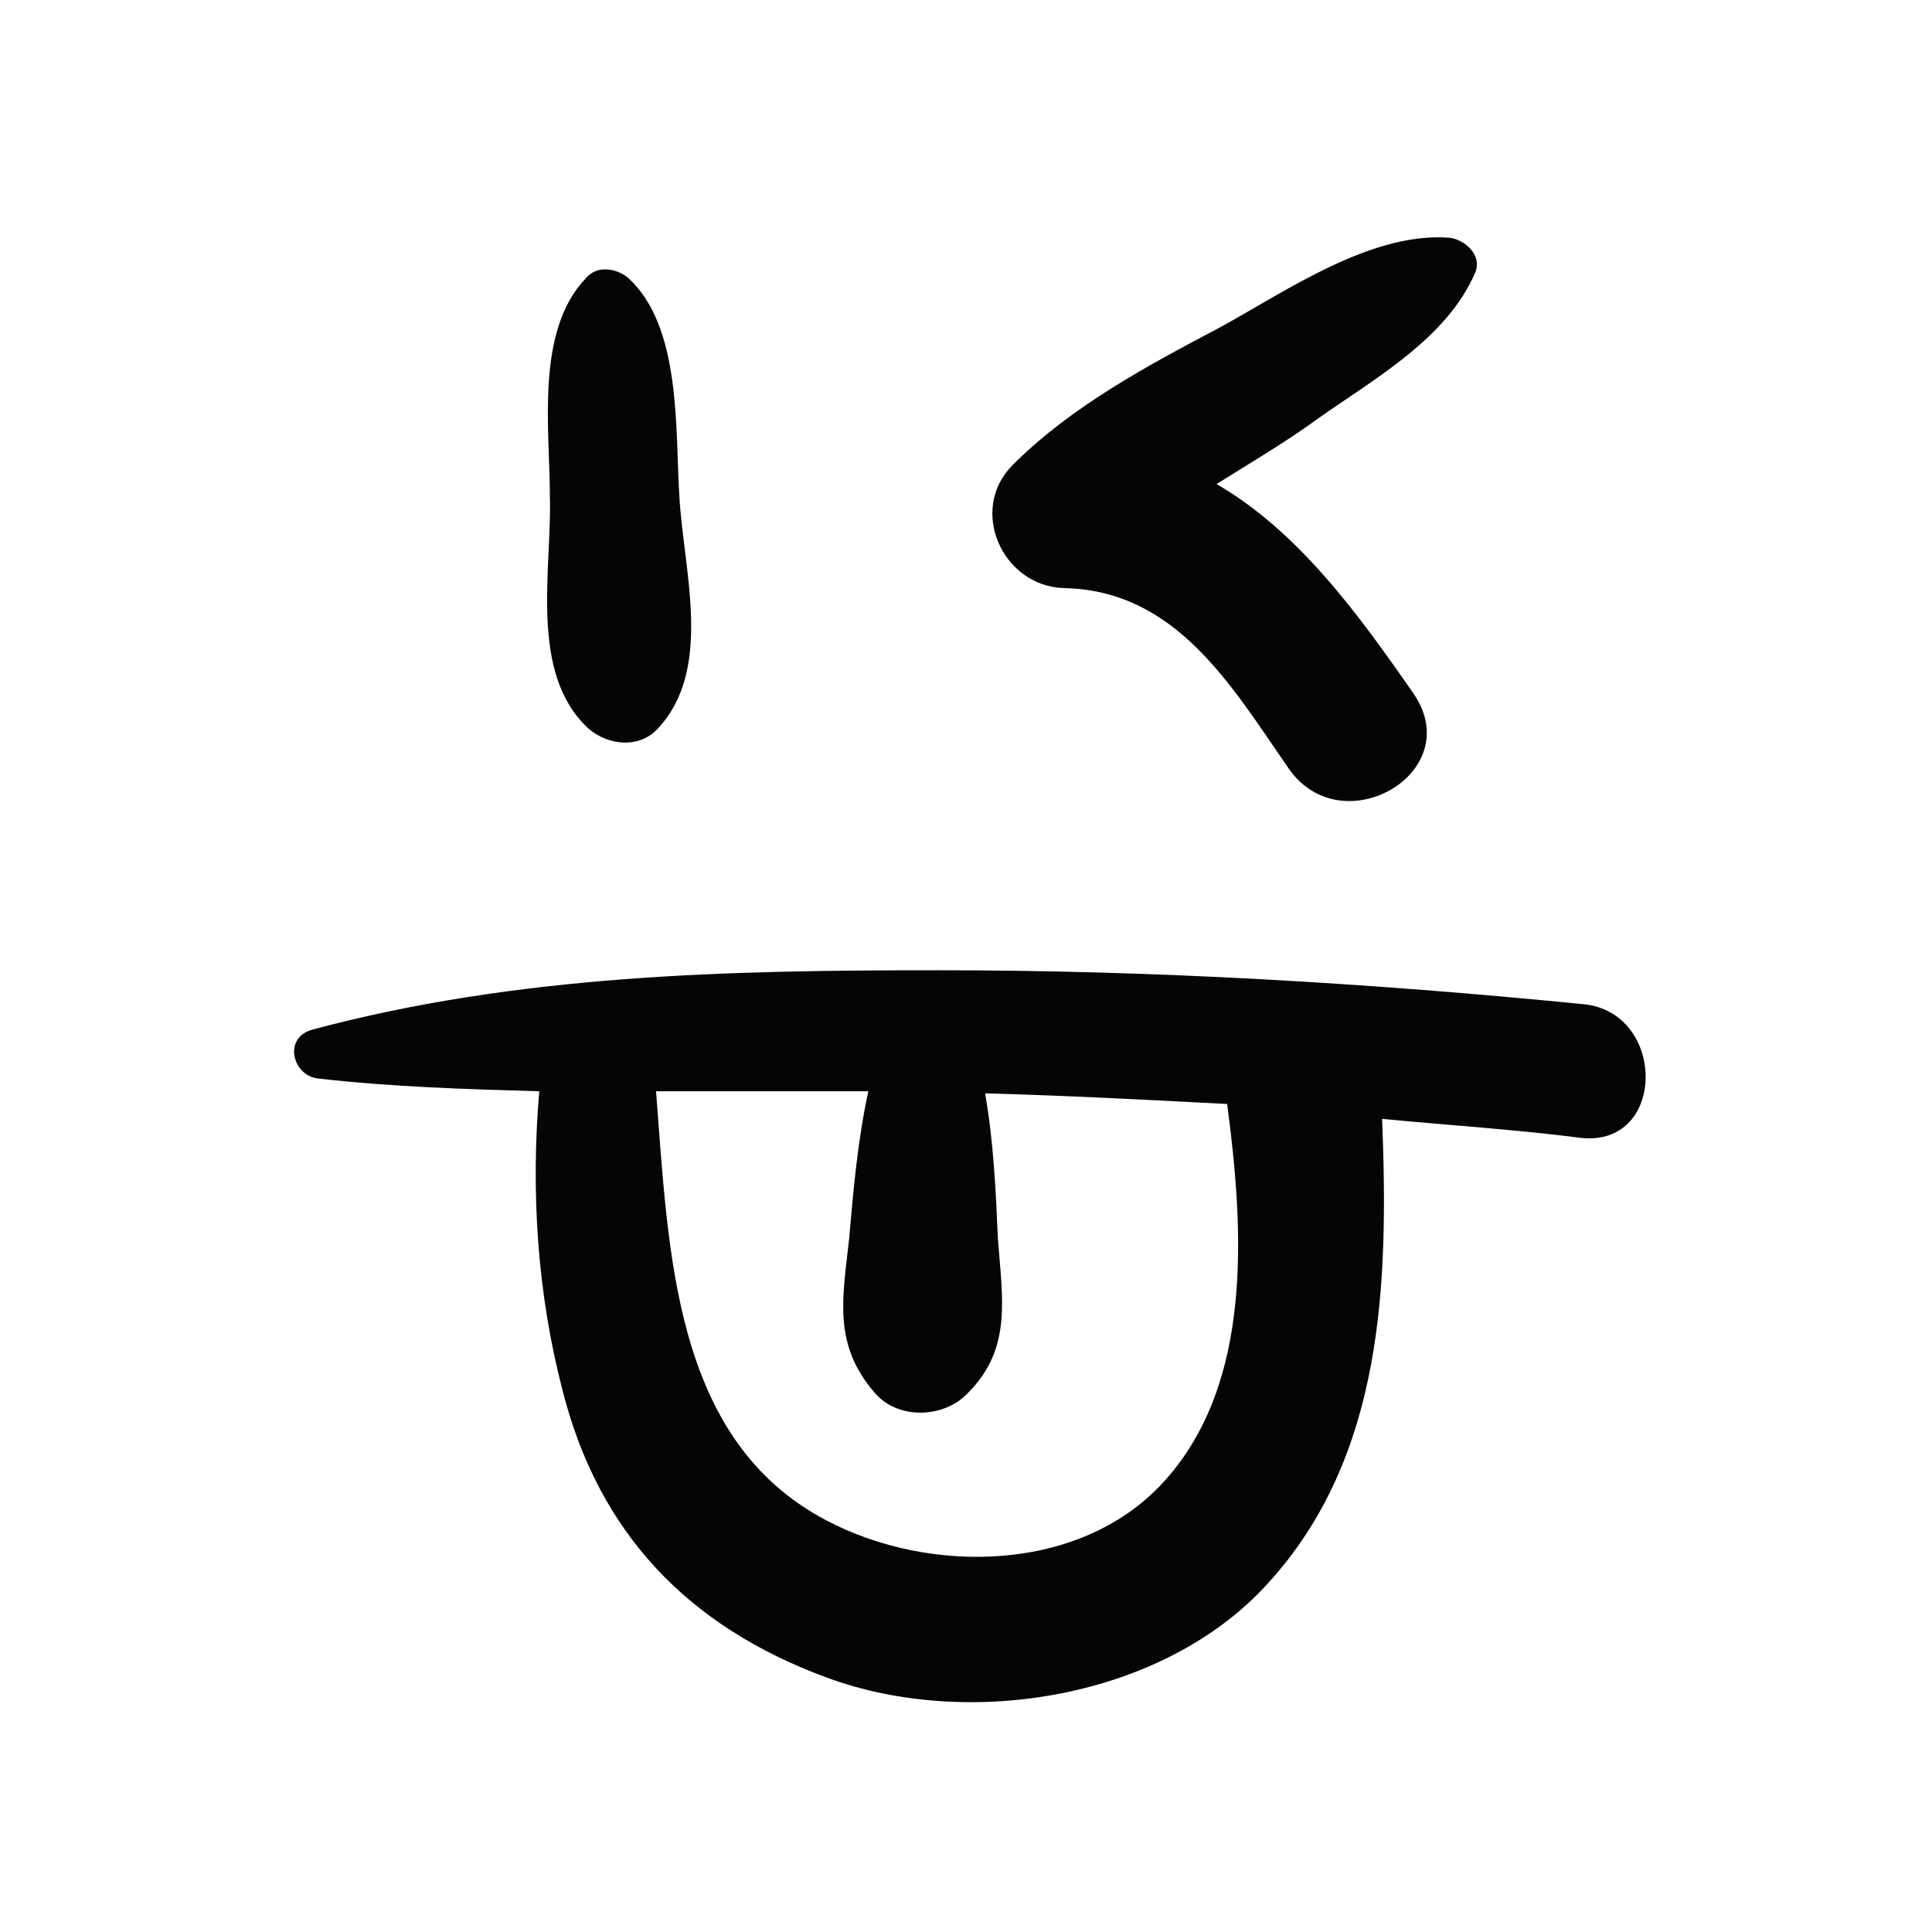 <svg viewBox="0 0 91 91" xml:space="preserve" xmlns="http://www.w3.org/2000/svg" enable-background="new 0 0 91 91"><path d="M27.7 34.3c.9.8 2.4 1 3.3 0 2.6-2.8 1.2-7.4 1-10.9-.2-3.2.1-8-2.4-10.3-.6-.5-1.5-.6-2 0-2.4 2.5-1.7 7.1-1.7 10.3.1 3.4-1 8.3 1.8 10.9zM50.1 27.7c5.3.1 7.9 4.6 10.6 8.5 2.5 3.6 8.4.2 5.9-3.5-2.7-3.9-5.5-7.7-9.3-9.9 1.6-1 3.3-2 4.8-3.1 2.7-1.9 6.1-3.8 7.4-6.9.3-.8-.5-1.5-1.2-1.6-3.7-.3-7.7 2.5-10.8 4.2-3.4 1.8-7 3.7-9.8 6.5-2.1 2.1-.5 5.7 2.4 5.8zM74.6 47.3c-10.1-1-20.2-1.6-30.4-1.6-9.9 0-19.8.2-29.5 2.8-1.4.4-.9 2.2.3 2.3 3.5.4 6.9.5 10.4.6-.4 4.7-.1 9.5 1.1 14.1 1.7 6.7 5.9 11.1 12.4 13.5 6.7 2.5 15.9 1 20.8-4.4 5.5-6 5.7-14.2 5.4-21.9 3.1.3 6.3.5 9.4.9 4 .4 4-5.9.1-6.3zM54.9 69.7c-3.9 4.4-11.1 4.5-16 1.9-7.2-3.8-7.4-12.6-8-20.2h10c-.5 2.3-.7 4.6-.9 6.9-.3 2.8-.8 5 1.2 7.3 1.1 1.3 3.3 1.2 4.4 0 2.1-2.1 1.6-4.5 1.4-7.3-.1-2.3-.2-4.5-.6-6.8 3.8.1 7.6.3 11.4.5.8 6 1.2 13.1-2.9 17.7z" fill="#050505" class="fill-4e7a9e"></path></svg>